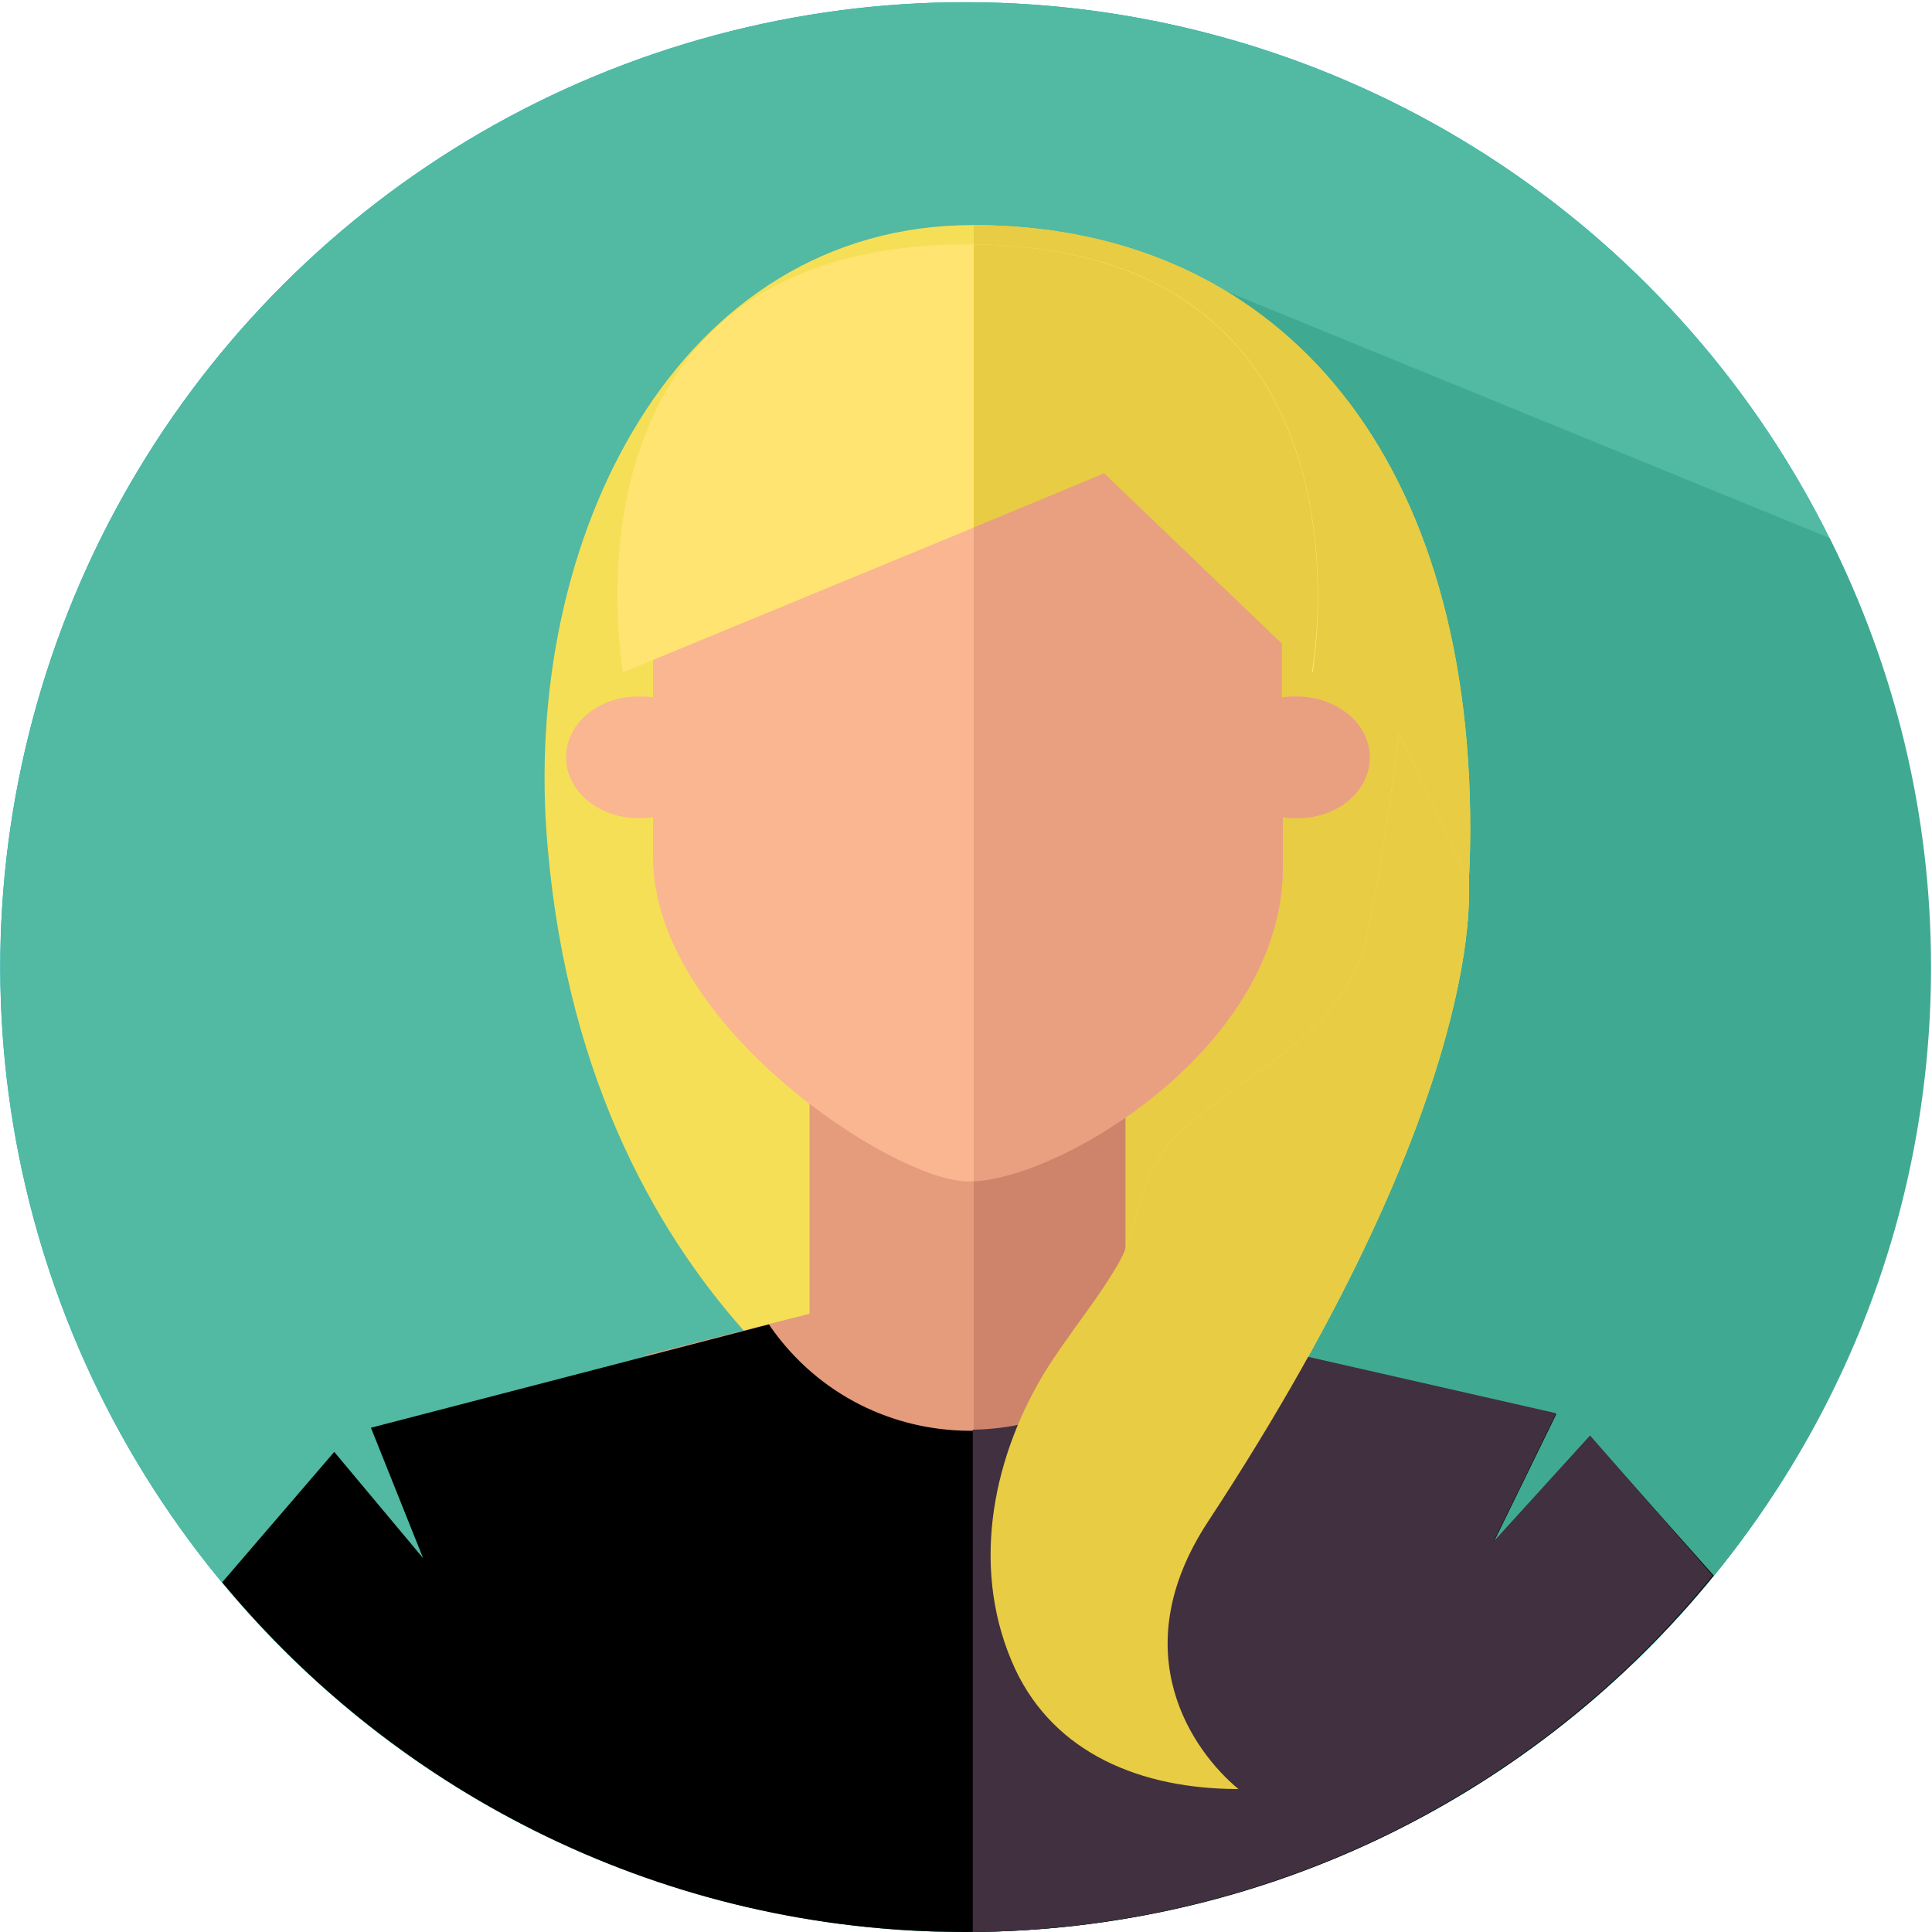 <?xml version="1.0" encoding="utf-8"?>
<!-- Generator: Adobe Illustrator 26.4.1, SVG Export Plug-In . SVG Version: 6.00 Build 0)  -->
<svg version="1.1" id="Layer_1" xmlns="http://www.w3.org/2000/svg" xmlns:xlink="http://www.w3.org/1999/xlink" x="0px" y="0px"
	 viewBox="0 0 200 200" style="enable-background:new 0 0 200 200;" xml:space="preserve">
<style type="text/css">
	.st0{fill:#00B4B6;}
	.st1{fill:#52B9A3;}
	.st2{fill:#3FAA91;}
	.st3{fill:#F5DF56;}
	.st4{fill:#E8CC43;}
	.st5{fill:#E59C7C;}
	.st6{fill:#F9B691;}
	.st7{fill:#FFE471;}
	.st8{fill:#CE846A;}
	.st9{fill:#E8A080;}
	.st10{fill:#41303F;}
</style>
<g>
	
		<ellipse transform="matrix(0.707 -0.707 0.707 0.707 -41.485 99.974)" class="st0" cx="99.9" cy="100.1" rx="99.9" ry="99.9"/>
	
		<ellipse transform="matrix(0.707 -0.707 0.707 0.707 -41.485 99.974)" class="st1" cx="99.9" cy="100.1" rx="99.9" ry="99.9"/>
	<path class="st2" d="M199.9,100.1c0-16-3.8-31-10.5-44.4c-75.8-31-75.8-31-75.8-31l-9.9,175.1C157.1,197.8,199.9,154,199.9,100.1z"
		/>
	<path class="st3" d="M100.7,23.3c-30.4,0-46.9,32.3-44,64.5c4.3,49.2,38.9,64.7,38.9,64.7l25.1,0.1l10.8-22.7
		c0,0,20.5-4.2,20.7-43.8C152.3,46,131.5,23.3,100.7,23.3z"/>
	<path class="st4" d="M100.8,23.3c0,0.7,0,2.1,0,2.1l0.1,127.1l19.8,0.1l10.8-22.7c0,0,20.5-4.2,20.7-43.8
		C152.3,46.1,131.6,23.3,100.8,23.3z"/>
	<path class="st5" d="M116.5,136.1v-30H83.8V136l-17,4.3c0,0,3,43.6,33.4,44.9c29.9,1.3,21-48,21-48L116.5,136.1z"/>
	<path class="st6" d="M134.2,72.1c-0.5,0-1,0-1.5,0.1V61.8c0-9.6-7.8-17.4-17.4-17.4H85c-9.6,0-17.4,7.8-17.4,17.4v10.4
		c-0.5-0.1-1-0.1-1.5-0.1c-4.2,0-7.5,2.8-7.5,6.3c0,3.5,3.4,6.3,7.5,6.3c0.5,0,1,0,1.5-0.1v4.1c0,17.4,25,33.6,32.6,33.6
		c9.2,0.1,32.6-13.8,32.6-32.5v-5.2c0.5,0.1,1,0.1,1.5,0.1c4.2,0,7.5-2.8,7.5-6.3C141.8,74.9,138.4,72.1,134.2,72.1z"/>
	<path d="M99.9,200c31.3,0,59.2-14.4,77.5-36.9l-12.8-14.4l-10,11l6.5-13.3l-40-9.1l-0.2,0.3c-10.1,14.1-31.1,14-41.1-0.2l-0.2-0.3
		l-41.2,10.7l5.4,13.5l-9.2-11L23,163.8C41.3,185.9,69,200,99.9,200z"/>
	<path class="st7" d="M100.2,25.3c-43.8,0-35.7,44.3-35.7,44.3L114.4,49l21.5,20.6C135.8,69.6,144,25.3,100.2,25.3z"/>
	<path class="st7" d="M152,91.1l-7.2-15.2c0,0-2.1,17.8-3.8,22.7c-2.8,8-9.7,11.3-16.1,16.3c-1.6,1.3-3.3,2.6-4.5,4.3
		c-2.7,3.6-2.5,8.1-4.8,11.9c-2.3,3.9-5.3,7.4-7.6,11.2c-5.5,9.2-7.5,20.6-2.9,30.5c4.1,8.7,13,12.4,23.1,12.4
		c-4.7-3.9-12-14.1-3.2-27.6C154.7,112.4,152,91.1,152,91.1z"/>
	<path class="st8" d="M121.2,137.1l-4.7-1v-30h-15.7v79C130,185.6,121.2,137.1,121.2,137.1z"/>
	<path class="st9" d="M134.2,72.1c-0.5,0-1,0-1.5,0.1V61.8c0-9.6-7.8-17.4-17.4-17.4h-14.5v77.9c9.6-0.5,32-14.2,32-32.5v-5.2
		c0.5,0.1,1,0.1,1.5,0.1c4.2,0,7.5-2.8,7.5-6.3C141.8,74.9,138.4,72.1,134.2,72.1z"/>
	<path class="st10" d="M164.6,148.6l-10,11l6.5-13.3l-40-9.1l-0.2,0.3c-5,6.9-12.6,10.4-20.2,10.5V200c30.9-0.3,58.5-14.6,76.6-36.9
		L164.6,148.6z"/>
	<path class="st4" d="M100.8,25.3v29.3l13.5-5.6l21.5,20.6C135.8,69.6,143.9,25.8,100.8,25.3z"/>
	<path class="st4" d="M152,91.1l-7.2-15.2c0,0-2.1,17.8-3.8,22.7c-2.8,8-9.7,11.3-16.1,16.3c-1.6,1.3-3.3,2.6-4.5,4.3
		c-2.7,3.6-2.5,8.1-4.8,11.9c-2.3,3.9-5.3,7.4-7.6,11.2c-5.5,9.2-7.5,20.6-2.9,30.5c4.1,8.7,13,12.4,23.1,12.4
		c-4.7-3.9-12-14.1-3.2-27.6C154.7,112.4,152,91.1,152,91.1z"/>
</g>
</svg>
